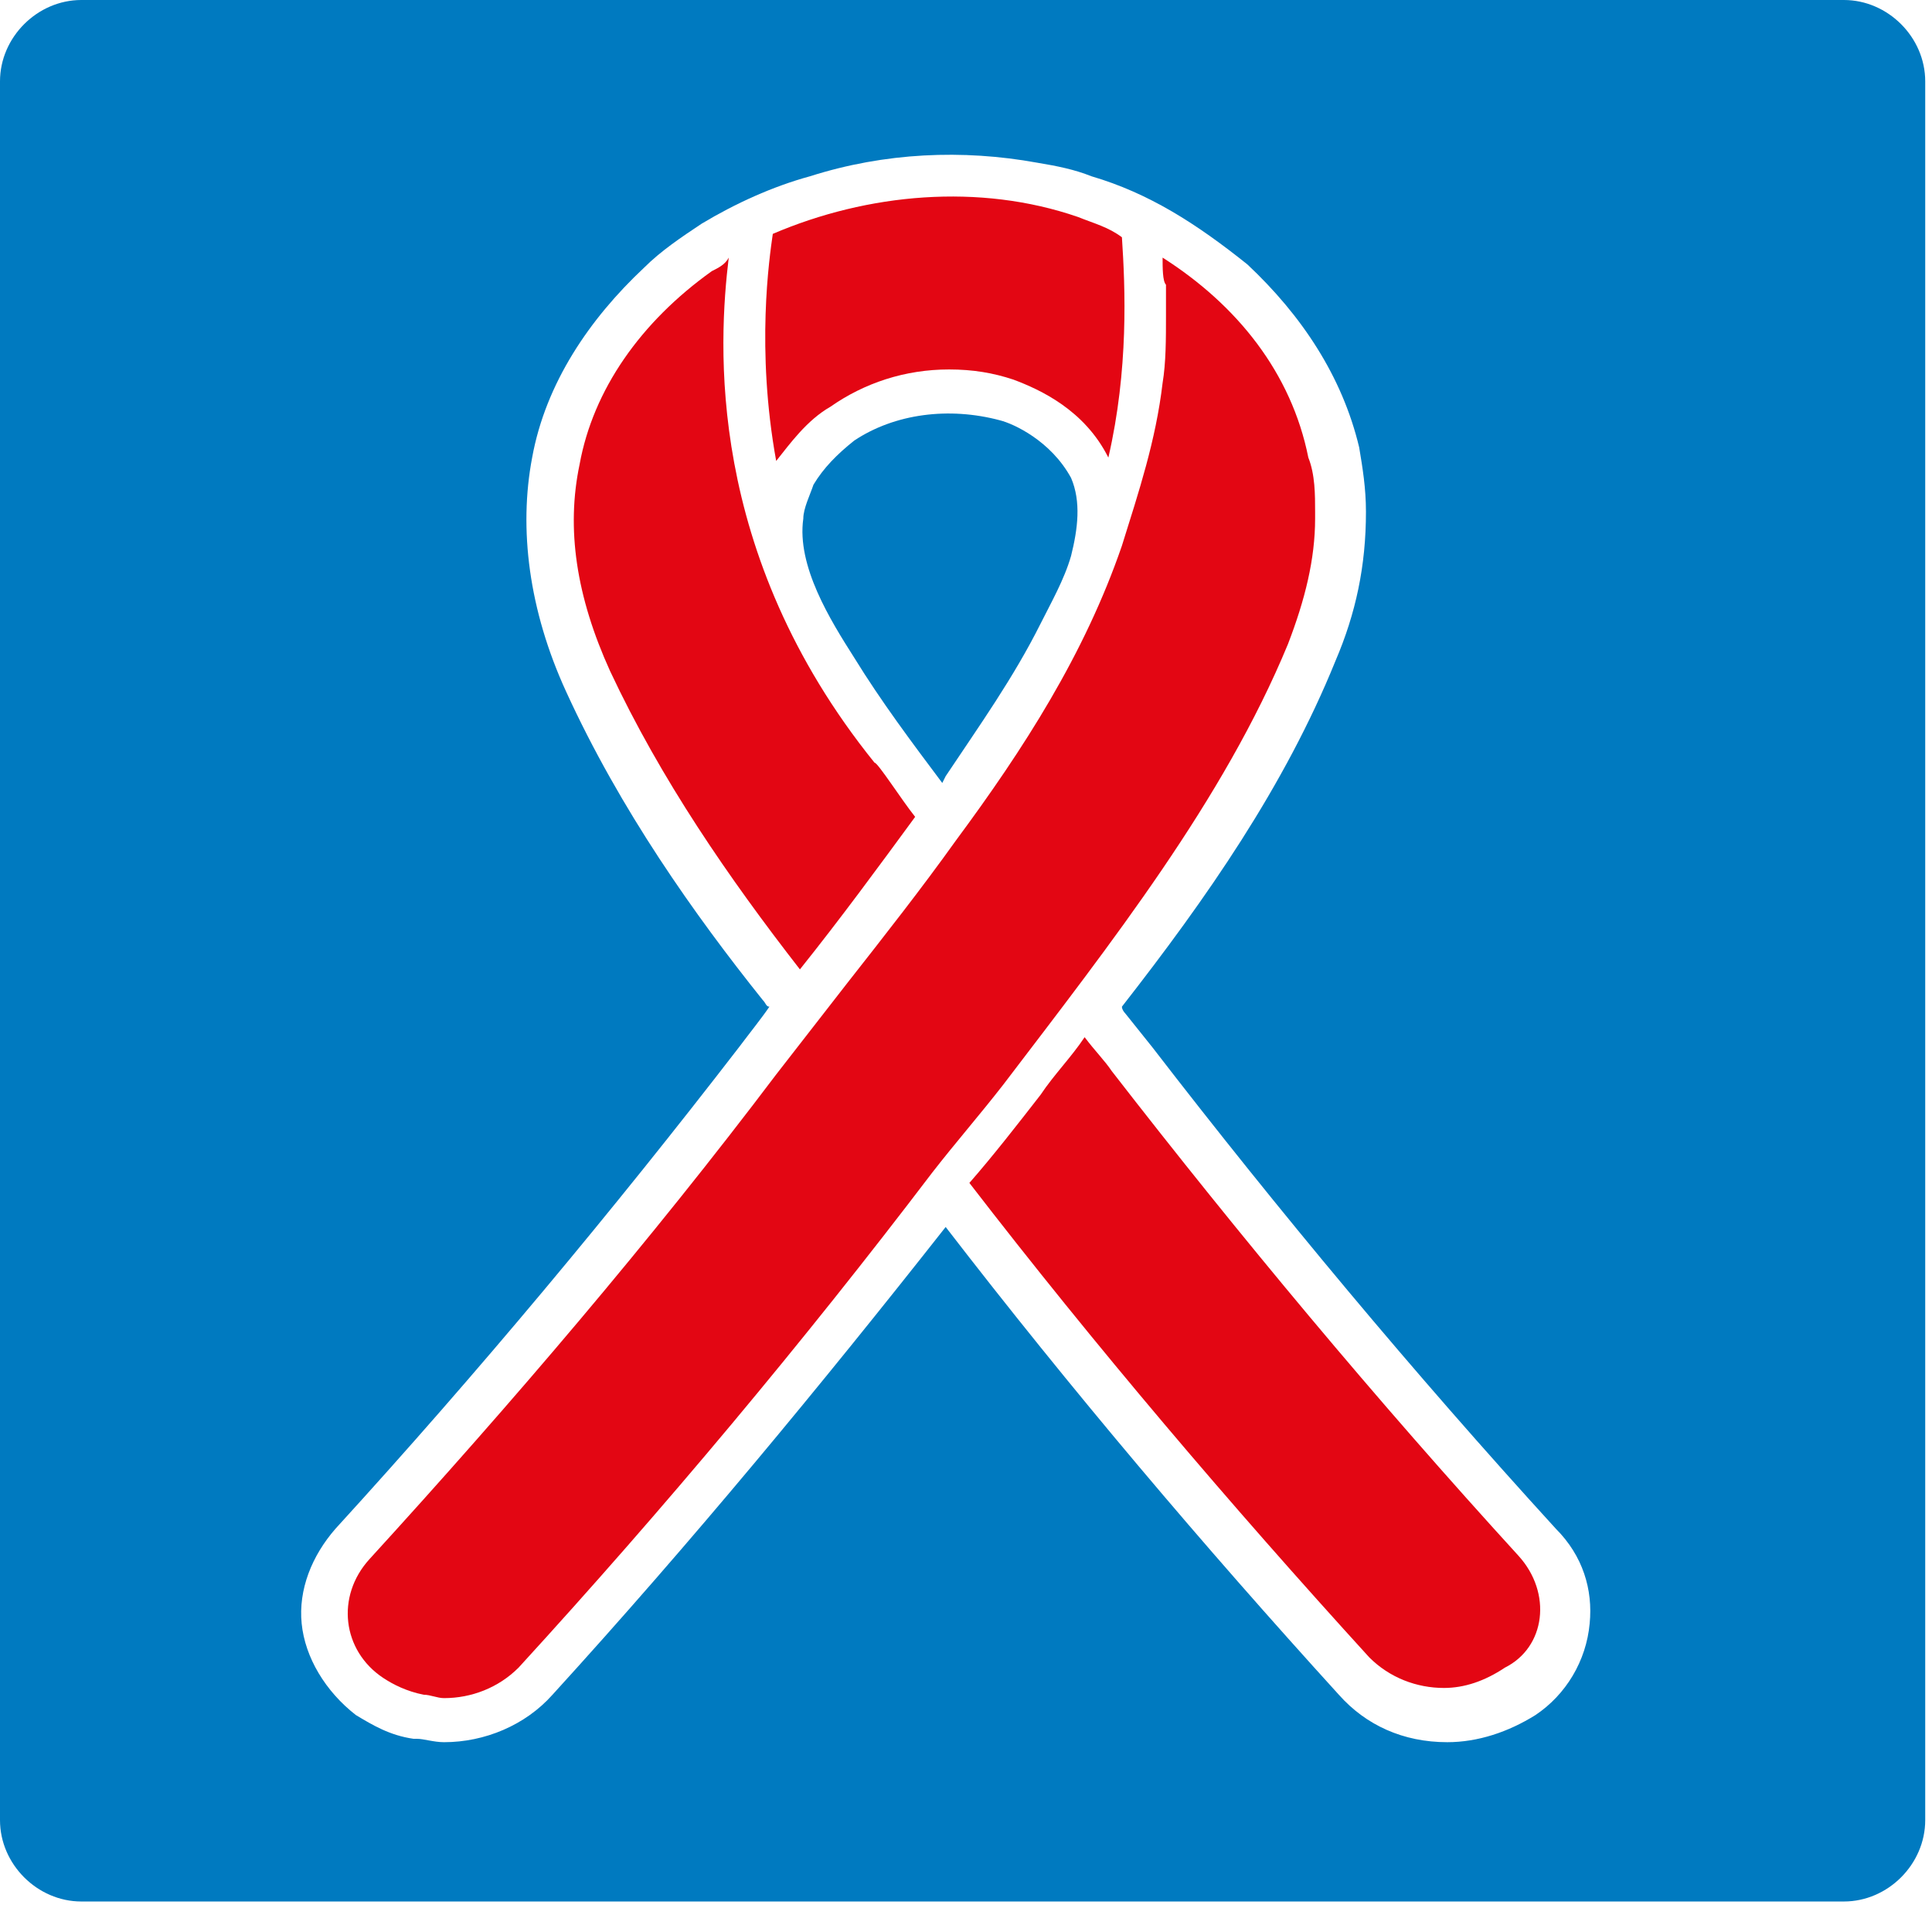 <svg xmlns="http://www.w3.org/2000/svg" width="57" height="57" viewBox="0 0 57 57">
  <g fill="none" fill-rule="evenodd">
    <path fill="#007AC0" d="M54.4,1.0658141e-14 C55.7,1.0658141e-14 56.8,1.1 56.8,2.4 L56.8,4.1 L56.8,52 L56.8,53.7 C56.8,55 55.7,56.1 54.4,56.1 L2.4,56.1 C1.1,56.1 -2.13162821e-14,55 -2.13162821e-14,53.7 L-2.13162821e-14,52 L-2.13162821e-14,4.1 L-2.13162821e-14,2.4 C-2.13162821e-14,1.1 1.1,1.0658141e-14 2.4,1.0658141e-14 L54.4,1.0658141e-14 Z M32.2,5.2 C31.7,5 31.2,4.9 30.6,4.8 C28.4,4.4 26.1,4.5 23.9,5.2 C22.8,5.5 21.7,6 20.7,6.6 C20.1,7 19.5,7.4 19,7.9 C17.4,9.4 16.1,11.3 15.7,13.5 C15.3,15.6 15.6,18 16.7,20.4 C18.3,23.9 20.5,27 22.5,29.5 C22.6,29.6 22.6,29.7 22.7,29.7 C22.5,30 22.1,30.5 21.8,30.9 C18.1,35.7 14.1,40.5 9.9,45.1 C9.2,45.9 8.8,46.9 8.9,47.9 C9,48.9 9.6,49.9 10.5,50.6 C11,50.9 11.5,51.2 12.2,51.3 C12.2,51.3 12.3,51.3 12.3,51.3 C12.5,51.3 12.8,51.4 13.1,51.4 C14.3,51.4 15.5,50.9 16.3,50 C20.4,45.5 24.2,40.9 27.9,36.2 C31.6,41 35.5,45.6 39.5,50 C40.3,50.9 41.4,51.4 42.7,51.4 C43.6,51.4 44.5,51.1 45.3,50.6 C46.2,50 46.8,49 46.9,47.9 C47,46.9 46.7,45.9 45.9,45.1 C41.7,40.5 37.7,35.7 34,30.9 L33.2,29.9 C33.2,29.9 33.1,29.8 33.1,29.7 C35.6,26.5 37.9,23.2 39.4,19.5 C40,18.1 40.3,16.7 40.3,15.1 C40.3,14.4 40.2,13.8 40.1,13.2 C39.6,11.1 38.4,9.3 36.8,7.8 C35.3,6.6 33.9,5.7 32.2,5.2 Z M31.6,16.4 C31.4,17.1 31,17.8 30.7,18.4 C29.9,20 28.9,21.4 27.9,22.9 C27.9,22.9 27.8,23.1 27.8,23.1 C26.9,21.9 26,20.7 25.2,19.4 C24.5,18.3 23.5,16.7 23.7,15.3 C23.7,15 23.9,14.6 24,14.3 C24.3,13.8 24.7,13.4 25.2,13 C26.4,12.2 28,12 29.5,12.4 C29.9,12.5 31,13 31.6,14.1 C31.9,14.8 31.8,15.6 31.6,16.4 Z"/>
    <g fill="#E30613" transform="translate(10 5)">
      <path d="M14.5,7 C15.5,6.3 16.7,5.9 18,5.9 C18.7,5.9 19.3,6 19.9,6.2 C20.7,6.5 22,7.1 22.7,8.5 C23.3,5.9 23.2,3.5 23.1,2 C22.7,1.7 22.3,1.6 21.8,1.4 C18.9,0.4 15.6,0.7 12.8,1.9 C12.7,2.6 12.3,5.3 12.9,8.6 C13.3,8.1 13.8,7.4 14.5,7 Z"/>
      <path d="M13.6 23.6C14.8 22.1 15.9 20.6 17 19.1 16.6 18.6 15.9 17.5 15.8 17.5 10.8 11.3 11.2 5.1 11.5 2.6 11.4 2.8 11.2 2.9 11 3 8.9 4.5 7.5 6.5 7.1 8.7 6.7 10.6 7 12.6 8 14.8 9.5 18 11.5 20.9 13.6 23.6zM34.8 40.9C30.6 36.3 26.6 31.5 22.8 26.6 22.6 26.3 22.3 26 22 25.6 21.6 26.2 21.1 26.7 20.7 27.3 20 28.2 19.3 29.1 18.6 29.9 18.6 29.9 18.6 29.9 18.6 29.9 22.3 34.7 26.3 39.4 30.4 43.9 31 44.5 31.8 44.8 32.6 44.8 33.2 44.8 33.8 44.6 34.4 44.2 35.6 43.6 35.8 42 34.8 40.9z"/>
      <path d="M28,14 C28.5,12.7 28.8,11.5 28.8,10.3 C28.8,10.2 28.8,10.2 28.8,10.1 C28.8,9.6 28.8,9 28.6,8.5 C28.1,6 26.5,4 24.3,2.6 C24.3,2.9 24.3,3.3 24.4,3.4 C24.4,3.7 24.4,4 24.4,4.3 C24.4,5 24.4,5.7 24.3,6.3 C24.1,8 23.6,9.5 23.1,11.1 C22,14.3 20.2,17.1 18.2,19.8 C17.2,21.2 16.1,22.6 15,24 C14.3,24.9 13.6,25.8 12.9,26.7 C9.2,31.6 5.1,36.4 0.9,41 C-0.1,42.1 0.1,43.7 1.3,44.5 C1.6,44.7 2,44.9 2.5,45 C2.7,45 2.9,45.1 3.1,45.1 C3.9,45.1 4.7,44.8 5.3,44.2 C9.6,39.5 13.7,34.6 17.5,29.6 C18.2,28.7 18.9,27.9 19.6,27 C22.8,22.8 26.1,18.6 28,14 Z"/>
    </g>
  </g>
</svg>
